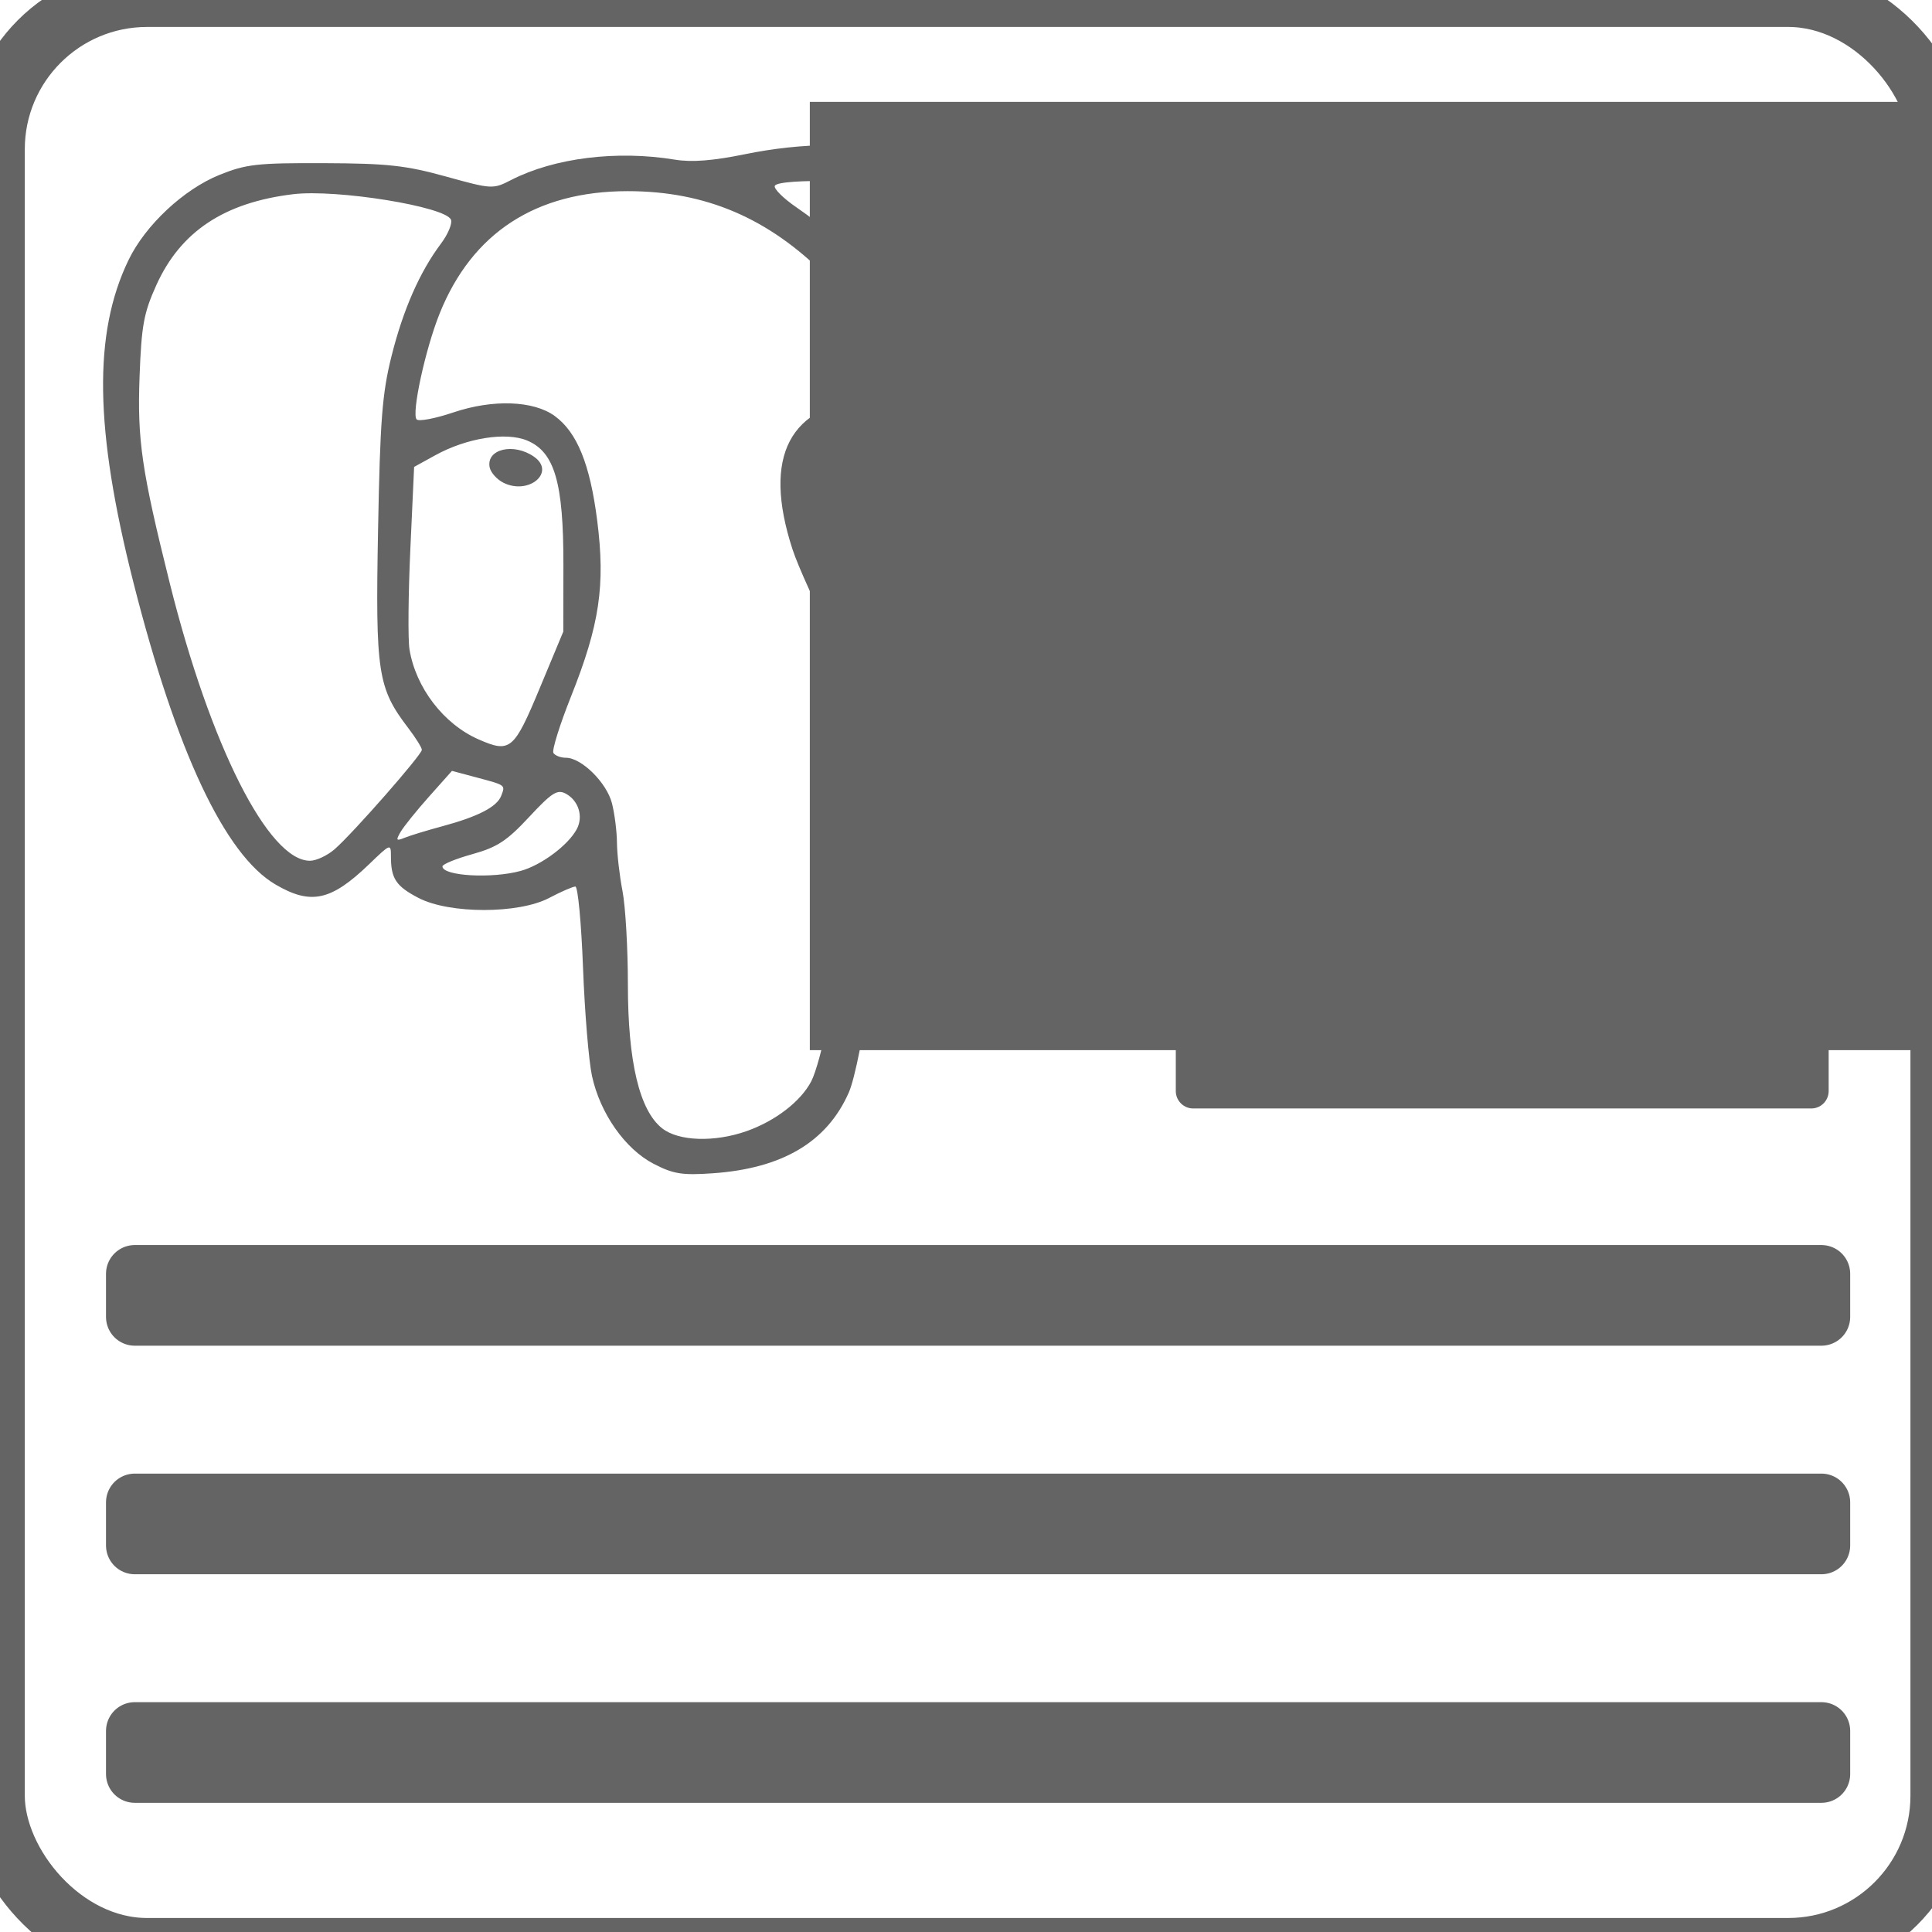 <?xml version="1.0" encoding="UTF-8" standalone="no"?>
<!-- Created with Inkscape (http://www.inkscape.org/) -->

<svg
   xmlns:dc="http://purl.org/dc/elements/1.1/"
   xmlns:cc="http://creativecommons.org/ns#"
   xmlns:rdf="http://www.w3.org/1999/02/22-rdf-syntax-ns#"
   xmlns:svg="http://www.w3.org/2000/svg"
   xmlns="http://www.w3.org/2000/svg"
   xmlns:sodipodi="http://sodipodi.sourceforge.net/DTD/sodipodi-0.dtd"
   xmlns:inkscape="http://www.inkscape.org/namespaces/inkscape"
   width="1024"
   height="1024"
   id="svg2"
   version="1.1"
   inkscape:version="0.48.3.1 r9886"
   sodipodi:docname="Nouveau document 1">
  <defs
     id="defs4" />
  <sodipodi:namedview
     id="base"
     pagecolor="#ffffff"
     bordercolor="#666666"
     borderopacity="1.0"
     inkscape:pageopacity="0.0"
     inkscape:pageshadow="2"
     inkscape:zoom="0.24748737"
     inkscape:cx="-397.69992"
     inkscape:cy="65.081649"
     inkscape:document-units="px"
     inkscape:current-layer="layer1"
     showgrid="false"
     inkscape:showpageshadow="true"
     inkscape:window-width="1273"
     inkscape:window-height="953"
     inkscape:window-x="180"
     inkscape:window-y="24"
     inkscape:window-maximized="0" />
  <g
     inkscape:label="Calque 1"
     inkscape:groupmode="layer"
     id="layer1"
     transform="translate(0,-28.362)">
    <rect
       style="fill:none;stroke:#646464;stroke-width:32;stroke-linecap:square;stroke-linejoin:round;stroke-miterlimit:4;stroke-opacity:1;stroke-dasharray:none"
       id="rect2985"
       width="1031.429"
       height="1034.286"
       x="-2.857"
       y="-1.714"
       transform="translate(0,28.362)"
       ry="80.812" />
    <path
       inkscape:connector-curvature="0"
       id="path4247"
       d="m 346.443,645.203 c -15.12,-7.821 -28.367,-26.703 -32.679,-46.58 -1.715,-7.908 -3.854,-33.727 -4.752,-57.377 -0.898,-23.65 -2.721,-42.999 -4.051,-42.999 -1.33,0 -7.59,2.722 -13.912,6.049 -16.162,8.506 -52.771,8.516 -69.173,0.019 -11.922,-6.176 -14.67,-10.273 -14.67,-21.876 0,-7.113 -0.093,-7.081 -11.603,4 -20.162,19.41 -30.837,21.715 -49.611,10.712 C 119.192,481.445 93.438,426.68 70.709,337.059 50.122,255.883 49.35,205.084 68.114,166.199 c 8.917,-18.479 29.245,-37.498 48.285,-45.175 14.027,-5.655 20.015,-6.325 55.316,-6.186 33.614,0.132 43.347,1.195 64.506,7.047 24.597,6.803 25.046,6.827 34.688,1.88 22.864,-11.73 56.084,-15.852 86.861,-10.777 8.826,1.455 20.054,0.588 36.857,-2.847 62.522,-12.782 118.559,-0.203 156.794,35.197 20.663,19.13 24.451,26.497 26.318,51.188 4.135,54.674 -26.218,153.385 -66.62,216.655 -7.363,11.531 -8.645,15.389 -6.122,18.428 3.898,4.697 20.686,4.954 46.382,0.711 17.107,-2.825 19.511,-2.649 24.414,1.788 2.991,2.707 5.439,7.146 5.439,9.864 0,8.519 -16.12,23.772 -34.885,33.01 -16.108,7.93 -21.069,8.992 -46.386,9.929 -17.772,0.658 -28.764,2.204 -29.462,4.145 -0.612,1.702 -4.285,25.824 -8.164,53.603 -4.239,30.362 -9.213,55.408 -12.471,62.793 -11.55,26.183 -35.14,40.191 -72.028,42.77 -16.294,1.139 -20.922,0.399 -31.396,-5.019 z m 49.294,-17.329 c 15.259,-5.384 28.768,-15.814 34.276,-26.465 2.415,-4.67 6.17,-18.428 8.344,-30.573 2.174,-12.145 5.151,-28.839 6.616,-37.098 2.763,-15.585 10.61,-77.695 10.652,-84.311 0.014,-2.075 4.496,-7.99 9.962,-13.145 l 9.938,-9.373 -5.388,-7.331 c -10.385,-14.13 -43.968,-81.23 -50.116,-100.133 -16.027,-49.278 -1.684,-76.758 41.771,-80.033 12.301,-0.927 15.698,-2.16 15.698,-5.695 0,-9.081 -20.975,-40.38 -39.587,-59.073 -30.568,-30.701 -63.935,-44.964 -105.188,-44.964 -48.609,0 -82.478,22.028 -99.691,64.836 -7.56,18.802 -15.006,53.039 -12.207,56.131 1.099,1.214 9.85,-0.444 19.448,-3.683 20.929,-7.065 42.501,-6.314 53.737,1.87 11.844,8.627 18.714,25.519 22.518,55.371 4.385,34.41 1.292,55.25 -13.837,93.224 -6.018,15.105 -10.232,28.612 -9.366,30.014 0.867,1.403 3.866,2.55 6.666,2.55 8.224,0 21.567,13.195 24.359,24.088 1.415,5.521 2.612,14.953 2.661,20.959 0.049,6.006 1.371,17.538 2.939,25.626 1.568,8.088 2.851,30.38 2.851,49.537 0,40.967 6.15,66.749 18.178,76.211 8.708,6.85 27.731,7.47 44.767,1.459 z M 276.058,489.936 c 10.929,-3.035 25.086,-13.598 29.646,-22.118 3.582,-6.692 0.944,-15.172 -5.85,-18.808 -4.482,-2.399 -7.382,-0.547 -19.454,12.424 -11.752,12.627 -16.907,15.999 -30.039,19.65 -8.719,2.424 -15.853,5.344 -15.853,6.49 0,5.105 26.291,6.6 41.55,2.363 z M 177.39,478.44 c 9.675,-8.423 46.198,-50.044 46.198,-52.645 0,-1.161 -3.244,-6.364 -7.21,-11.564 -16.201,-21.24 -17.415,-29.193 -16.004,-104.823 1.087,-58.287 2.178,-72.429 7.115,-92.208 6.144,-24.616 14.96,-44.694 26.201,-59.669 3.718,-4.954 6.123,-10.669 5.343,-12.701 -2.667,-6.95 -60.621,-16.321 -83.698,-13.533 -36.492,4.408 -59.652,19.804 -72.474,48.177 -6.679,14.778 -7.884,21.355 -8.891,48.52 -1.247,33.634 1.101,49.708 15.972,109.319 21.519,86.26 52.35,147.32 74.36,147.271 3.326,-0.008 9.216,-2.772 13.087,-6.143 z m 57.042,-12.144 c 18.94,-5.106 28.968,-10.284 31.206,-16.116 2.232,-5.817 2.546,-5.582 -12.985,-9.736 l -13.1,-3.504 -12.111,13.59 c -6.661,7.474 -13.468,15.926 -15.126,18.782 -2.609,4.492 -2.328,4.91 2.081,3.101 2.802,-1.15 11.818,-3.903 20.035,-6.118 z m 297.432,-3.228 c 18.157,-6.639 17.919,-11.755 -0.447,-9.597 -10.271,1.207 -19.611,0.347 -30.454,-2.805 -18.256,-5.307 -25.53,-3.836 -27.91,5.646 -2.923,11.647 4.824,14.864 30.371,12.61 9.009,-0.795 21.807,-3.43 28.439,-5.855 z m -245.804,-69.93 12.507,-30.031 0.05,-35.492 c 0.061,-43.496 -4.67,-59.686 -19.217,-65.764 -11.229,-4.692 -32.069,-1.355 -48.674,7.793 l -11.233,6.189 -2.001,43.637 c -1.101,24 -1.305,47.879 -0.455,53.065 3.336,20.337 18.105,39.594 36.582,47.7 16.813,7.375 18.764,5.745 32.441,-27.097 z M 266.842,284.23 c -3.492,-1.741 -6.788,-5.444 -7.324,-8.23 -1.86,-9.661 12.751,-13.111 23.535,-5.557 11.699,8.195 -2.761,20.493 -16.211,13.787 z m 247.115,83.653 c 17.41,-34.823 34.826,-83.318 41.245,-114.841 5.226,-25.667 6.044,-60.883 1.679,-72.313 -7.196,-18.846 -43.106,-44.244 -74.291,-52.544 -16.363,-4.355 -69.42,-5.393 -71.885,-1.406 -0.87,1.408 4.279,6.579 11.442,11.49 29.995,20.564 52.66,47.419 68.767,81.477 l 7.669,16.215 -0.504,80.635 c -0.277,44.349 -0.12,80.635 0.35,80.635 0.47,0 7.457,-13.207 15.527,-29.349 z m -33.169,10.034 c 1.141,-5.143 0.803,-22.98 -0.751,-39.636 -1.968,-21.095 -1.949,-37.25 0.063,-53.237 2.61,-20.739 2.426,-23.298 -1.909,-26.534 -2.78,-2.076 -8.098,-2.937 -12.646,-2.048 -4.317,0.844 -10.247,1.535 -13.178,1.535 -2.931,0 -8.92,3.591 -13.309,7.98 -15.433,15.433 -9.472,41.545 24.24,106.186 4.947,9.486 10.44,16.765 12.206,16.177 1.766,-0.589 4.144,-5.278 5.285,-10.421 z M 444.728,275.742 c -5.059,-6.096 1.299,-12.286 12.62,-12.286 7.06,0 9.221,1.152 9.221,4.914 0,10.657 -14.932,15.696 -21.841,7.371 z"
       style="fill:#646464;fill-opacity:1" />
    <rect
       style="fill:#646464;fill-opacity:1;fill-rule:nonzero;stroke:#646464;stroke-width:18.455;stroke-linecap:round;stroke-linejoin:round;stroke-miterlimit:4;stroke-opacity:1;stroke-dasharray:none;stroke-dashoffset:0"
       id="rect4408"
       width="327.578"
       height="22.857"
       x="632.422"
       y="289.219" />
    <rect
       style="fill:#646464;fill-opacity:1;fill-rule:nonzero;stroke:#646464;stroke-width:18.455;stroke-linecap:round;stroke-linejoin:round;stroke-miterlimit:4;stroke-opacity:1;stroke-dasharray:none;stroke-dashoffset:0"
       id="rect4408-7"
       width="327.578"
       height="22.857"
       x="632.422"
       y="387.41" />
    <rect
       style="fill:#646464;fill-opacity:1;fill-rule:nonzero;stroke:#646464;stroke-width:18.455;stroke-linecap:round;stroke-linejoin:round;stroke-miterlimit:4;stroke-opacity:1;stroke-dasharray:none;stroke-dashoffset:0"
       id="rect4408-9"
       width="327.578"
       height="22.857"
       x="632.422"
       y="485.6" />
    <rect
       style="fill:#646464;fill-opacity:1;fill-rule:nonzero;stroke:#646464;stroke-width:30.488;stroke-linecap:round;stroke-linejoin:round;stroke-miterlimit:4;stroke-opacity:1;stroke-dasharray:none;stroke-dashoffset:0"
       id="rect4408-1"
       width="893.961"
       height="22.857"
       x="71.429"
       y="703.505" />
    <rect
       style="fill:#646464;fill-opacity:1;fill-rule:nonzero;stroke:#646464;stroke-width:30.488;stroke-linecap:round;stroke-linejoin:round;stroke-miterlimit:4;stroke-opacity:1;stroke-dasharray:none;stroke-dashoffset:0"
       id="rect4408-7-5"
       width="893.961"
       height="22.857"
       x="71.429"
       y="824.648" />
    <rect
       style="fill:#646464;fill-opacity:1;fill-rule:nonzero;stroke:#646464;stroke-width:30.488;stroke-linecap:round;stroke-linejoin:round;stroke-miterlimit:4;stroke-opacity:1;stroke-dasharray:none;stroke-dashoffset:0"
       id="rect4408-9-7"
       width="893.961"
       height="22.857"
       x="71.429"
       y="945.791" />
    <rect
       style="fill:#646464;fill-opacity:1;fill-rule:nonzero;stroke:#646464;stroke-width:18.455;stroke-linecap:round;stroke-linejoin:round;stroke-miterlimit:4;stroke-opacity:1;stroke-dasharray:none;stroke-dashoffset:0"
       id="rect4408-9-1"
       width="327.578"
       height="22.857"
       x="632.422"
       y="583.791" />
    <flowRoot
       xml:space="preserve"
       id="flowRoot4487"
       style="font-size:40px;font-style:normal;font-weight:bold;text-align:center;line-height:125%;letter-spacing:0px;word-spacing:0px;text-anchor:middle;fill:#646464;fill-opacity:1;stroke:none;font-family:Sans;-inkscape-font-specification:Sans Bold"
       transform="matrix(2.176,0,0,3.953,-957.203,-260.977)"><flowRegion
         id="flowRegion4489"><rect
           id="rect4491"
           width="334.286"
           height="127.143"
           x="637.143"
           y="86.857"
           style="font-weight:bold;fill:#646464;fill-opacity:1;-inkscape-font-specification:Sans Bold" /></flowRegion><flowPara
         id="flowPara4493">PGMAG</flowPara></flowRoot>  </g>
</svg>
